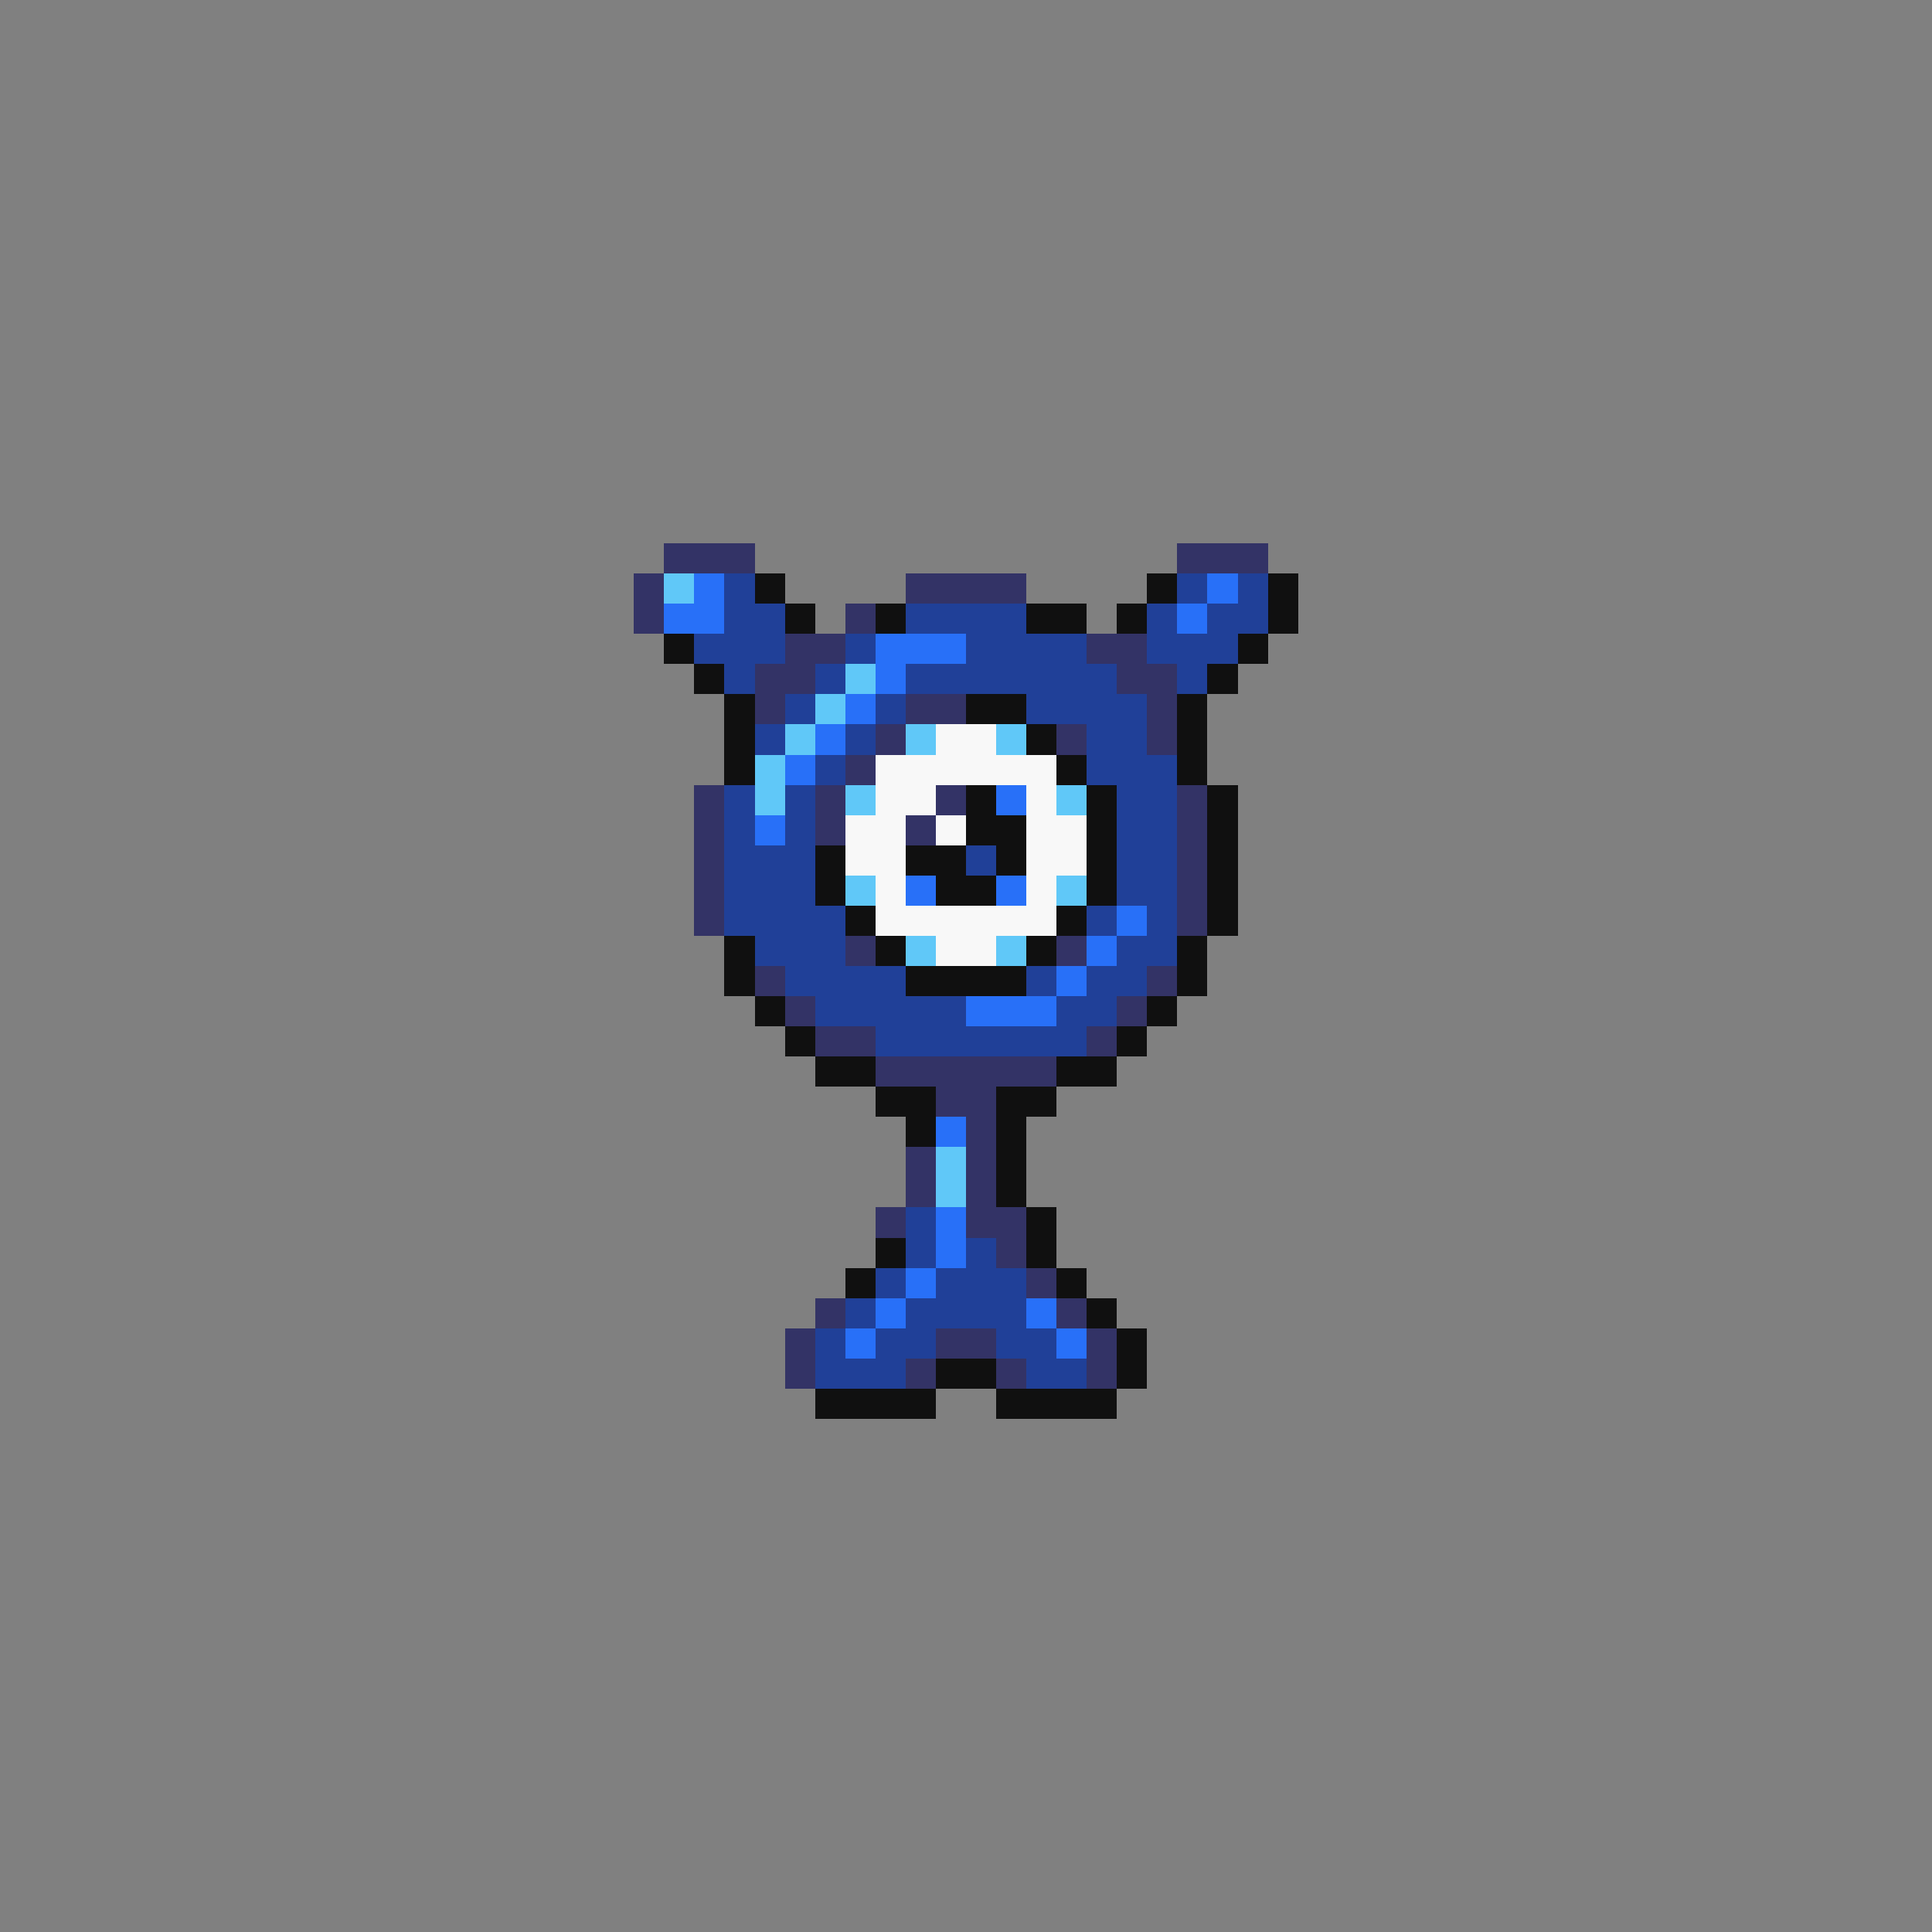 <svg xmlns="http://www.w3.org/2000/svg" viewBox="0 -0.5 64 64" shape-rendering="crispEdges">
<rect x="0" y="-0.5" width="64" height="64" fill="#808080" stroke="none"/>
<path stroke="#333366" d="M22 18h3M39 18h3M21 19h1M30 19h4M21 20h1M28 20h1M26 21h2M36 21h2M25 22h2M37 22h2M25 23h1M30 23h2M38 23h1M29 24h1M35 24h1M38 24h1M28 25h1M23 26h1M27 26h1M31 26h1M39 26h1M23 27h1M27 27h1M30 27h1M39 27h1M23 28h1M39 28h1M23 29h1M39 29h1M23 30h1M39 30h1M28 31h1M35 31h1M25 32h1M38 32h1M26 33h1M37 33h1M27 34h2M36 34h1M29 35h6M31 36h2M32 37h1M30 38h1M32 38h1M30 39h1M32 39h1M29 40h1M32 40h2M33 41h1M34 42h1M27 43h1M35 43h1M26 44h1M31 44h2M36 44h1M26 45h1M30 45h1M33 45h1M36 45h1" />
<path stroke="#60c8f8" d="M22 19h1M28 22h1M27 23h1M26 24h1M30 24h1M33 24h1M25 25h1M25 26h1M28 26h1M35 26h1M28 29h1M35 29h1M30 31h1M33 31h1M31 38h1M31 39h1" />
<path stroke="#2870f8" d="M23 19h1M40 19h1M22 20h2M39 20h1M29 21h3M29 22h1M28 23h1M27 24h1M26 25h1M33 26h1M25 27h1M30 29h1M33 29h1M37 30h1M36 31h1M35 32h1M32 33h3M31 37h1M31 40h1M31 41h1M30 42h1M29 43h1M34 43h1M28 44h1M35 44h1" />
<path stroke="#204098" d="M24 19h1M39 19h1M41 19h1M24 20h2M30 20h4M38 20h1M40 20h2M23 21h3M28 21h1M32 21h4M38 21h3M24 22h1M27 22h1M30 22h7M39 22h1M26 23h1M29 23h1M34 23h4M25 24h1M28 24h1M36 24h2M27 25h1M36 25h3M24 26h1M26 26h1M37 26h2M24 27h1M26 27h1M37 27h2M24 28h3M32 28h1M37 28h2M24 29h3M37 29h2M24 30h4M36 30h1M38 30h1M25 31h3M37 31h2M26 32h4M34 32h1M36 32h2M27 33h5M35 33h2M29 34h7M30 40h1M30 41h1M32 41h1M29 42h1M31 42h3M28 43h1M30 43h4M27 44h1M29 44h2M33 44h2M27 45h3M34 45h2" />
<path stroke="#101010" d="M25 19h1M38 19h1M42 19h1M26 20h1M29 20h1M34 20h2M37 20h1M42 20h1M22 21h1M41 21h1M23 22h1M40 22h1M24 23h1M32 23h2M39 23h1M24 24h1M34 24h1M39 24h1M24 25h1M35 25h1M39 25h1M32 26h1M36 26h1M40 26h1M32 27h2M36 27h1M40 27h1M27 28h1M30 28h2M33 28h1M36 28h1M40 28h1M27 29h1M31 29h2M36 29h1M40 29h1M28 30h1M35 30h1M40 30h1M24 31h1M29 31h1M34 31h1M39 31h1M24 32h1M30 32h4M39 32h1M25 33h1M38 33h1M26 34h1M37 34h1M27 35h2M35 35h2M29 36h2M33 36h2M30 37h1M33 37h1M33 38h1M33 39h1M34 40h1M29 41h1M34 41h1M28 42h1M35 42h1M36 43h1M37 44h1M31 45h2M37 45h1M27 46h4M33 46h4" />
<path stroke="#f8f8f8" d="M31 24h2M29 25h6M29 26h2M34 26h1M28 27h2M31 27h1M34 27h2M28 28h2M34 28h2M29 29h1M34 29h1M29 30h6M31 31h2" />
</svg>